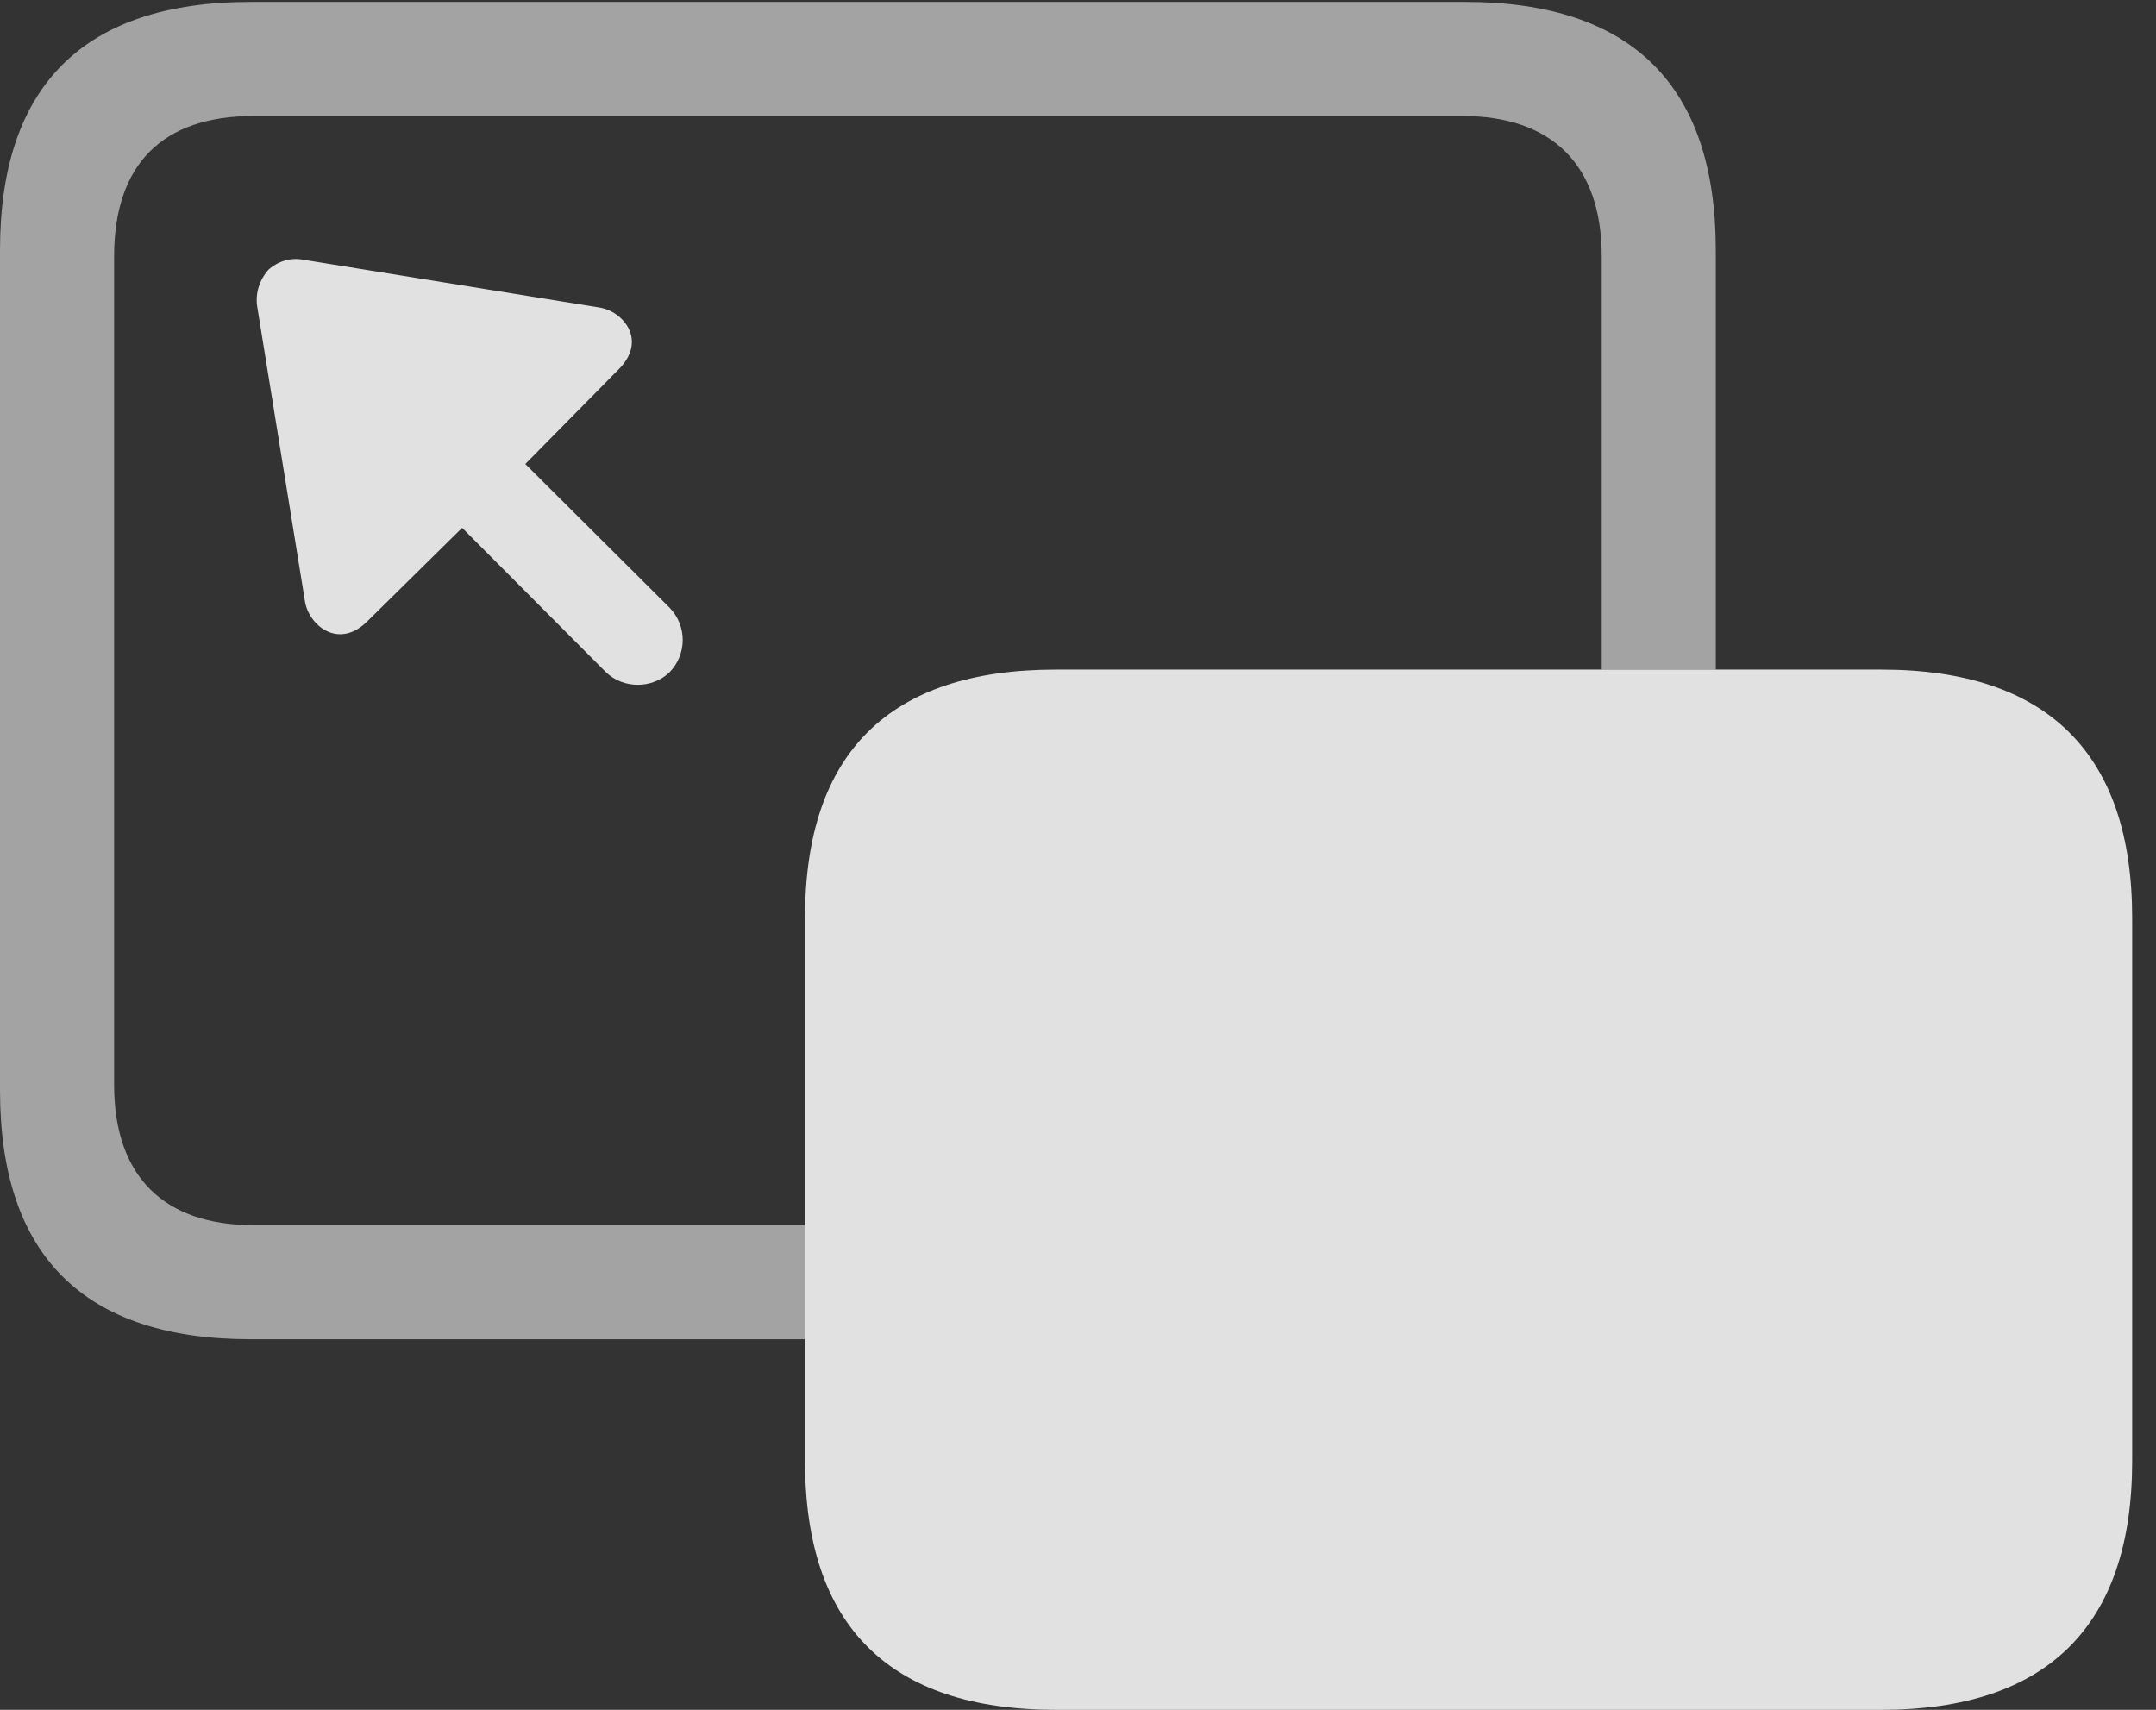 <?xml version="1.0" encoding="UTF-8"?>
<!--Generator: Apple Native CoreSVG 232.5-->
<!DOCTYPE svg
PUBLIC "-//W3C//DTD SVG 1.1//EN"
       "http://www.w3.org/Graphics/SVG/1.1/DTD/svg11.dtd">
<svg version="1.1" xmlns="http://www.w3.org/2000/svg" xmlns:xlink="http://www.w3.org/1999/xlink" width="32.666" height="25.908">
 <rect width="100%" height="100%" fill="#333333" stroke="none"/>
 <g>
  <rect height="25.908" opacity="0" width="32.666" x="0" y="0"/>
  <path d="M25.996 3.789L25.996 10.146L24.268 10.146L24.268 3.887C24.268 2.48 23.496 1.758 22.158 1.758L3.838 1.758C2.471 1.758 1.729 2.48 1.729 3.887L1.729 16.436C1.729 17.842 2.5 18.564 3.838 18.564L12.197 18.564L12.197 20.293L3.799 20.293C1.27 20.293 0 19.023 0 16.523L0 3.789C0 1.299 1.27 0.029 3.799 0.029L22.197 0.029C24.727 0.029 25.996 1.299 25.996 3.789Z" fill="#ffffff" fill-opacity="0.55"/>
  <path d="M4.6 3.936L9.072 4.658C9.434 4.707 9.824 5.156 9.365 5.605L7.959 7.031L10.146 9.209C10.41 9.482 10.41 9.912 10.146 10.185C9.883 10.44 9.443 10.44 9.18 10.185L7.002 7.998L5.576 9.404C5.127 9.863 4.668 9.463 4.619 9.102L3.896 4.639C3.867 4.434 3.936 4.238 4.062 4.092C4.199 3.965 4.395 3.896 4.6 3.936Z" fill="#ffffff" fill-opacity="0.85"/>
  <path d="M15.996 25.908L28.506 25.908C31.025 25.908 32.305 24.629 32.305 22.139L32.305 13.906C32.305 11.426 31.025 10.146 28.506 10.146L15.996 10.146C13.477 10.146 12.197 11.406 12.197 13.906L12.197 22.139C12.197 24.639 13.477 25.908 15.996 25.908Z" fill="#ffffff" fill-opacity="0.85"/>
 </g>
</svg>
